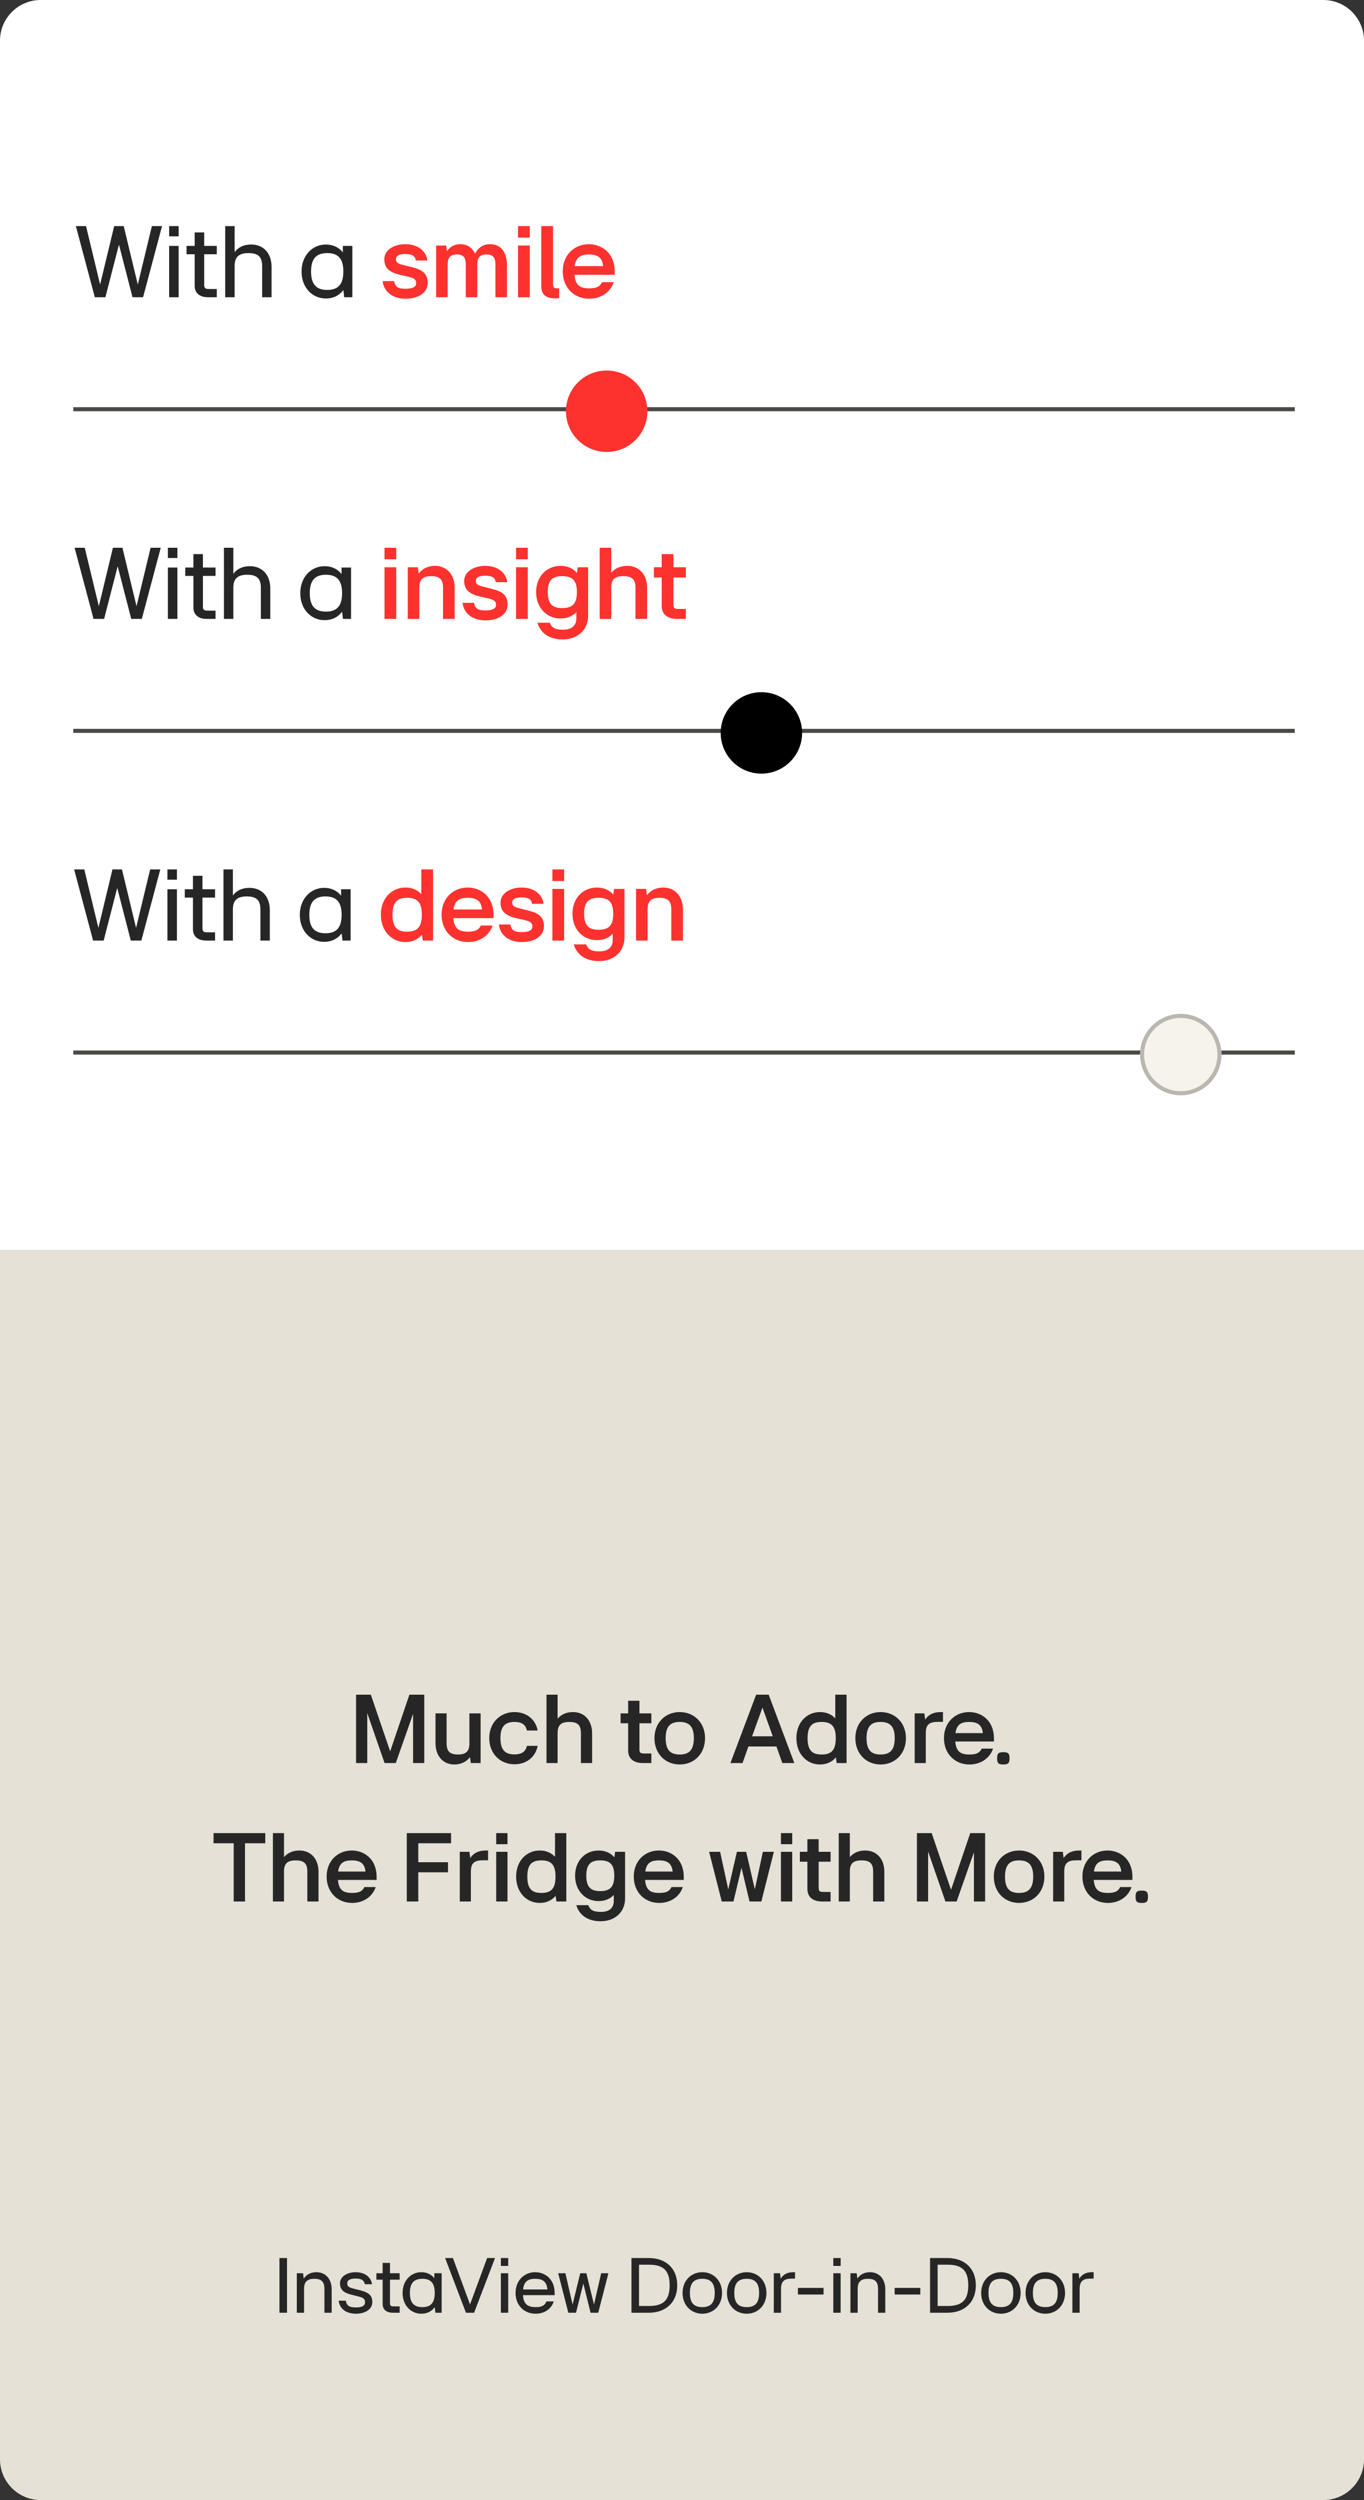 <svg width="335" height="614" viewBox="0 0 335 614" fill="none" xmlns="http://www.w3.org/2000/svg">
<rect x="0" y="0" width="335" height="614" fill="#333333" stroke="none"/>
<path d="M0 10C0 4.477 4.477 0 10 0H325C330.523 0 335 4.477 335 10V307H0V10Z" fill="white"/>
<path d="M21.129 55.528L24.587 69.88L28.045 55.528H30.385L33.843 69.88L37.301 55.528H39.797L35.143 73H32.543L29.215 60.078L25.887 73H23.287L18.633 55.528H21.129ZM41.541 58.05V55.528H43.881V58.05H41.541ZM41.541 73V60.39H43.881V73H41.541ZM45.81 60.39H47.812V57.088H50.152V60.39H53.246V62.444H50.152V69.958C50.152 70.79 50.464 70.972 51.322 70.972H53.246V73H51.062C49.346 73 47.812 72.22 47.812 70.192V62.444H45.81V60.39ZM57.622 73H55.308V55.528H57.622V61.924C58.48 60.754 59.858 60.052 61.678 60.052C64.798 60.052 66.696 62.262 66.696 65.538V73H64.382V65.356C64.382 63.068 63.368 62.158 61.054 62.158C58.714 62.158 57.622 63.068 57.622 65.356V73ZM80.038 73.312C76.684 73.312 74.058 70.608 74.058 66.682C74.058 62.782 76.684 60.052 80.038 60.052C81.806 60.052 83.236 60.754 84.198 61.976V60.39H86.538V73H84.536L84.328 71.232C83.34 72.558 81.884 73.312 80.038 73.312ZM76.398 66.682C76.398 69.88 77.724 71.206 80.376 71.206C83.002 71.206 84.328 69.88 84.328 66.682C84.328 63.484 83.002 62.158 80.376 62.158C77.724 62.158 76.398 63.484 76.398 66.682Z" fill="#262626"/>
<path d="M102.21 69.542C102.21 68.658 101.664 68.294 100.364 67.982L98.206 67.488C95.684 66.89 94.384 65.85 94.384 63.666C94.384 61.404 96.75 59.974 99.558 59.974C102.366 59.974 104.602 61.404 104.966 63.978H102.132C101.95 62.808 101.17 62.392 99.558 62.392C97.972 62.392 97.244 62.834 97.244 63.666C97.244 64.368 97.582 64.732 98.908 65.044L101.144 65.616C103.718 66.24 105.044 67.176 105.044 69.464C105.044 72.012 102.574 73.364 99.636 73.364C96.906 73.364 94.384 72.09 93.968 69.048H96.802C97.062 70.556 97.894 70.92 99.636 70.92C101.326 70.92 102.21 70.478 102.21 69.542ZM109.95 73H107.116V60.312H109.586L109.768 61.716C110.522 60.598 111.588 59.974 113.096 59.974C114.838 59.974 116.034 60.91 116.684 62.288C117.438 60.832 118.634 59.974 120.376 59.974C123.08 59.974 124.51 62.002 124.51 65.148V73H121.676V64.888C121.676 63.302 121.13 62.496 119.466 62.496C117.828 62.496 117.23 63.302 117.23 64.888V64.966V73H114.396V64.888C114.396 63.302 113.85 62.496 112.186 62.496C110.548 62.496 109.95 63.302 109.95 64.888V73ZM127.227 58.362V55.528H130.113V58.362H127.227ZM127.227 73V60.312H130.113V73H127.227ZM136.219 73.26C134.217 73.26 132.943 72.454 132.943 70.296V55.528H135.829V69.802C135.829 70.634 136.089 70.816 136.843 70.816H137.337V73.26H136.219ZM150.74 69.308C149.882 71.856 147.516 73.364 144.708 73.364C141.042 73.364 138.208 70.686 138.208 66.63C138.208 62.626 141.042 59.974 144.63 59.974C147.828 59.974 150.974 62.184 150.974 66.682V67.488H141.094C141.302 70.01 142.394 70.816 144.708 70.816C146.476 70.816 147.334 70.4 147.854 69.308H150.74ZM141.146 65.356H148.14C147.906 63.302 146.866 62.496 144.63 62.496C142.524 62.496 141.432 63.224 141.146 65.356Z" fill="#FD312E"/>
<rect x="18" y="100" width="300" height="1" fill="#4A4946"/>
<circle cx="149" cy="101" r="10" fill="#FD312E"/>
<path d="M20.816 134.528L24.274 148.88L27.732 134.528H30.072L33.53 148.88L36.988 134.528H39.484L34.83 152H32.23L28.902 139.078L25.574 152H22.974L18.32 134.528H20.816ZM41.228 137.05V134.528H43.568V137.05H41.228ZM41.228 152V139.39H43.568V152H41.228ZM45.497 139.39H47.499V136.088H49.839V139.39H52.933V141.444H49.839V148.958C49.839 149.79 50.151 149.972 51.009 149.972H52.933V152H50.749C49.033 152 47.499 151.22 47.499 149.192V141.444H45.497V139.39ZM57.309 152H54.995V134.528H57.309V140.924C58.167 139.754 59.545 139.052 61.365 139.052C64.485 139.052 66.383 141.262 66.383 144.538V152H64.069V144.356C64.069 142.068 63.055 141.158 60.741 141.158C58.401 141.158 57.309 142.068 57.309 144.356V152ZM79.725 152.312C76.371 152.312 73.745 149.608 73.745 145.682C73.745 141.782 76.371 139.052 79.725 139.052C81.493 139.052 82.923 139.754 83.885 140.976V139.39H86.225V152H84.223L84.015 150.232C83.027 151.558 81.571 152.312 79.725 152.312ZM76.085 145.682C76.085 148.88 77.411 150.206 80.063 150.206C82.689 150.206 84.015 148.88 84.015 145.682C84.015 142.484 82.689 141.158 80.063 141.158C77.411 141.158 76.085 142.484 76.085 145.682Z" fill="#262626"/>
<path d="M94.435 137.362V134.528H97.321V137.362H94.435ZM94.435 152V139.312H97.321V152H94.435ZM108.808 144.33C108.808 142.302 107.976 141.496 105.922 141.496C103.868 141.496 102.984 142.302 102.984 144.33V152H100.15V139.312H102.62L102.828 140.872C103.738 139.676 105.09 138.974 106.832 138.974C109.77 138.974 111.668 141.184 111.668 144.382V152H108.808V144.33ZM121.833 148.542C121.833 147.658 121.287 147.294 119.987 146.982L117.829 146.488C115.307 145.89 114.007 144.85 114.007 142.666C114.007 140.404 116.373 138.974 119.181 138.974C121.989 138.974 124.225 140.404 124.589 142.978H121.755C121.573 141.808 120.793 141.392 119.181 141.392C117.595 141.392 116.867 141.834 116.867 142.666C116.867 143.368 117.205 143.732 118.531 144.044L120.767 144.616C123.341 145.24 124.667 146.176 124.667 148.464C124.667 151.012 122.197 152.364 119.259 152.364C116.529 152.364 114.007 151.09 113.591 148.048H116.425C116.685 149.556 117.517 149.92 119.259 149.92C120.949 149.92 121.833 149.478 121.833 148.542ZM126.739 137.362V134.528H129.625V137.362H126.739ZM126.739 152V139.312H129.625V152H126.739ZM137.68 151.896C134.3 151.896 131.674 149.296 131.674 145.396C131.674 141.548 134.3 138.974 137.68 138.974C139.37 138.974 140.748 139.598 141.71 140.716L141.892 139.312H144.44V151.428C144.336 154.756 141.84 157.044 138.174 157.044C134.794 157.044 132.688 155.354 131.986 152.936H135.028C135.522 154.158 136.276 154.652 138.304 154.652C140.436 154.652 141.554 153.638 141.554 151.87V150.336C140.592 151.35 139.266 151.896 137.68 151.896ZM134.534 145.396C134.534 148.308 135.652 149.348 138.096 149.348C140.566 149.348 141.684 148.308 141.684 145.396C141.684 142.536 140.566 141.496 138.096 141.496C135.652 141.496 134.534 142.536 134.534 145.396ZM150.119 152H147.285V134.528H150.119V140.664C151.029 139.598 152.355 138.974 154.045 138.974C157.035 138.974 158.933 141.184 158.933 144.382V152H156.073V144.33C156.073 142.302 155.241 141.496 153.109 141.496C151.003 141.496 150.119 142.302 150.119 144.33V152ZM160.593 139.312H162.517V136.088H165.403V139.312H168.445V141.834H165.403V148.542C165.403 149.374 165.715 149.556 166.573 149.556H168.445V152H166.261C164.259 152 162.517 151.116 162.517 148.802V141.834H160.593V139.312Z" fill="#FD312E"/>
<rect x="18" y="179" width="300" height="1" fill="#4A4946"/>
<circle cx="187" cy="180" r="10" fill="black"/>
<path d="M20.704 213.528L24.162 227.88L27.62 213.528H29.96L33.418 227.88L36.876 213.528H39.372L34.718 231H32.118L28.79 218.078L25.462 231H22.862L18.208 213.528H20.704ZM41.116 216.05V213.528H43.456V216.05H41.116ZM41.116 231V218.39H43.456V231H41.116ZM45.385 218.39H47.387V215.088H49.727V218.39H52.821V220.444H49.727V227.958C49.727 228.79 50.039 228.972 50.897 228.972H52.821V231H50.637C48.921 231 47.387 230.22 47.387 228.192V220.444H45.385V218.39ZM57.197 231H54.883V213.528H57.197V219.924C58.055 218.754 59.433 218.052 61.253 218.052C64.373 218.052 66.271 220.262 66.271 223.538V231H63.957V223.356C63.957 221.068 62.943 220.158 60.629 220.158C58.289 220.158 57.197 221.068 57.197 223.356V231ZM79.613 231.312C76.259 231.312 73.633 228.608 73.633 224.682C73.633 220.782 76.259 218.052 79.613 218.052C81.381 218.052 82.811 218.754 83.773 219.976V218.39H86.113V231H84.111L83.903 229.232C82.915 230.558 81.459 231.312 79.613 231.312ZM75.973 224.682C75.973 227.88 77.299 229.206 79.951 229.206C82.577 229.206 83.903 227.88 83.903 224.682C83.903 221.484 82.577 220.158 79.951 220.158C77.299 220.158 75.973 221.484 75.973 224.682Z" fill="#262626"/>
<path d="M103.475 213.528H106.361V231H103.839L103.631 229.544C102.669 230.714 101.291 231.364 99.575 231.364C96.169 231.364 93.543 228.634 93.543 224.63C93.543 220.678 96.169 217.974 99.575 217.974C101.187 217.974 102.513 218.546 103.475 219.586V213.528ZM96.403 224.63C96.403 227.646 97.469 228.816 99.991 228.816C102.539 228.816 103.605 227.646 103.605 224.63C103.605 221.666 102.539 220.496 99.991 220.496C97.469 220.496 96.403 221.666 96.403 224.63ZM120.982 227.308C120.124 229.856 117.758 231.364 114.95 231.364C111.284 231.364 108.45 228.686 108.45 224.63C108.45 220.626 111.284 217.974 114.872 217.974C118.07 217.974 121.216 220.184 121.216 224.682V225.488H111.336C111.544 228.01 112.636 228.816 114.95 228.816C116.718 228.816 117.576 228.4 118.096 227.308H120.982ZM111.388 223.356H118.382C118.148 221.302 117.108 220.496 114.872 220.496C112.766 220.496 111.674 221.224 111.388 223.356ZM130.76 227.542C130.76 226.658 130.214 226.294 128.914 225.982L126.756 225.488C124.234 224.89 122.934 223.85 122.934 221.666C122.934 219.404 125.3 217.974 128.108 217.974C130.916 217.974 133.152 219.404 133.516 221.978H130.682C130.5 220.808 129.72 220.392 128.108 220.392C126.522 220.392 125.794 220.834 125.794 221.666C125.794 222.368 126.132 222.732 127.458 223.044L129.694 223.616C132.268 224.24 133.594 225.176 133.594 227.464C133.594 230.012 131.124 231.364 128.186 231.364C125.456 231.364 122.934 230.09 122.518 227.048H125.352C125.612 228.556 126.444 228.92 128.186 228.92C129.876 228.92 130.76 228.478 130.76 227.542ZM135.666 216.362V213.528H138.552V216.362H135.666ZM135.666 231V218.312H138.552V231H135.666ZM146.607 230.896C143.227 230.896 140.601 228.296 140.601 224.396C140.601 220.548 143.227 217.974 146.607 217.974C148.297 217.974 149.675 218.598 150.637 219.716L150.819 218.312H153.367V230.428C153.263 233.756 150.767 236.044 147.101 236.044C143.721 236.044 141.615 234.354 140.913 231.936H143.955C144.449 233.158 145.203 233.652 147.231 233.652C149.363 233.652 150.481 232.638 150.481 230.87V229.336C149.519 230.35 148.193 230.896 146.607 230.896ZM143.461 224.396C143.461 227.308 144.579 228.348 147.023 228.348C149.493 228.348 150.611 227.308 150.611 224.396C150.611 221.536 149.493 220.496 147.023 220.496C144.579 220.496 143.461 221.536 143.461 224.396ZM164.87 223.33C164.87 221.302 164.038 220.496 161.984 220.496C159.93 220.496 159.046 221.302 159.046 223.33V231H156.212V218.312H158.682L158.89 219.872C159.8 218.676 161.152 217.974 162.894 217.974C165.832 217.974 167.73 220.184 167.73 223.382V231H164.87V223.33Z" fill="#FD312E"/>
<rect x="18" y="258" width="300" height="1" fill="#4A4946"/>
<circle cx="290" cy="259" r="10" fill="#F6F3EB"/>
<circle cx="290" cy="259" r="9.5" stroke="#7E7C77" stroke-opacity="0.5"/>
<path d="M0 307H335V604C335 609.523 330.523 614 325 614H10C4.477 614 0 609.523 0 604V307Z" fill="#E6E1D6"/>
<path d="M90.201 433H87.451V416.2H91.076L95.826 430.125L100.551 416.2H104.201V433H101.451V420.925L97.201 433H94.451L90.201 420.725V433ZM109.686 428.175C109.686 430.125 110.511 430.9 112.461 430.9C114.436 430.9 115.286 430.125 115.286 428.175V420.8H118.036V433H115.636L115.436 431.55C114.561 432.675 113.261 433.35 111.586 433.35C108.786 433.35 106.961 431.225 106.961 428.125V420.8H109.686V428.175ZM120.16 426.875C120.16 423.075 122.86 420.475 126.36 420.475C129.185 420.475 131.485 422.125 132.06 425H129.41C129.06 423.45 128.01 422.9 126.36 422.9C124.01 422.9 122.91 424.05 122.91 426.875C122.91 429.725 124.01 430.875 126.36 430.875C128.01 430.875 129.06 430.3 129.41 428.775H132.06C131.485 431.65 129.185 433.3 126.36 433.3C122.86 433.3 120.16 430.7 120.16 426.875ZM136.947 433H134.222V416.2H136.947V422.1C137.822 421.075 139.097 420.475 140.722 420.475C143.597 420.475 145.422 422.6 145.422 425.675V433H142.672V425.625C142.672 423.675 141.872 422.9 139.822 422.9C137.797 422.9 136.947 423.675 136.947 425.625V433ZM152.423 420.8H154.273V417.7H157.048V420.8H159.973V423.225H157.048V429.675C157.048 430.475 157.348 430.65 158.173 430.65H159.973V433H157.873C155.948 433 154.273 432.15 154.273 429.925V423.225H152.423V420.8ZM166.936 433.35C163.436 433.35 160.736 430.75 160.736 426.875C160.736 423.075 163.436 420.475 166.936 420.475C170.461 420.475 173.161 423.075 173.161 426.875C173.161 430.75 170.461 433.35 166.936 433.35ZM163.486 426.875C163.486 429.75 164.586 430.9 166.936 430.9C169.286 430.9 170.411 429.75 170.411 426.875C170.411 424.05 169.286 422.9 166.936 422.9C164.586 422.9 163.486 424.05 163.486 426.875ZM182.365 433H179.39L185.715 416.2H188.79L195.09 433H192.14L190.69 428.925H183.815L182.365 433ZM184.715 426.425H189.79L187.265 419.375L184.715 426.425ZM205.142 416.2H207.917V433H205.492L205.292 431.6C204.367 432.725 203.042 433.35 201.392 433.35C198.117 433.35 195.592 430.725 195.592 426.875C195.592 423.075 198.117 420.475 201.392 420.475C202.942 420.475 204.217 421.025 205.142 422.025V416.2ZM198.342 426.875C198.342 429.775 199.367 430.9 201.792 430.9C204.242 430.9 205.267 429.775 205.267 426.875C205.267 424.025 204.242 422.9 201.792 422.9C199.367 422.9 198.342 424.025 198.342 426.875ZM216.275 433.35C212.775 433.35 210.075 430.75 210.075 426.875C210.075 423.075 212.775 420.475 216.275 420.475C219.8 420.475 222.5 423.075 222.5 426.875C222.5 430.75 219.8 433.35 216.275 433.35ZM212.825 426.875C212.825 429.75 213.925 430.9 216.275 430.9C218.625 430.9 219.75 429.75 219.75 426.875C219.75 424.05 218.625 422.9 216.275 422.9C213.925 422.9 212.825 424.05 212.825 426.875ZM230.375 422.875C228.225 422.875 227.375 423.575 227.375 425.625V433H224.65V420.8H227.025L227.225 422.325C228 421.15 229.175 420.475 231.05 420.475H231.6V422.875H230.375ZM243.89 429.45C243.065 431.9 240.79 433.35 238.09 433.35C234.565 433.35 231.84 430.775 231.84 426.875C231.84 423.025 234.565 420.475 238.015 420.475C241.09 420.475 244.115 422.6 244.115 426.925V427.7H234.615C234.815 430.125 235.865 430.9 238.09 430.9C239.79 430.9 240.615 430.5 241.115 429.45H243.89ZM234.665 425.65H241.39C241.165 423.675 240.165 422.9 238.015 422.9C235.99 422.9 234.94 423.6 234.665 425.65ZM246.417 433.35C245.217 433.35 244.892 433.05 244.892 431.825C244.892 430.625 245.217 430.325 246.417 430.325C247.592 430.325 247.942 430.625 247.942 431.825C247.942 433.05 247.592 433.35 246.417 433.35ZM60.172 467H57.397V452.7H52.447V450.2H65.147V452.7H60.172V467ZM69.752 467H67.027V450.2H69.752V456.1C70.627 455.075 71.902 454.475 73.527 454.475C76.402 454.475 78.227 456.6 78.227 459.675V467H75.477V459.625C75.477 457.675 74.677 456.9 72.627 456.9C70.602 456.9 69.752 457.675 69.752 459.625V467ZM92.273 463.45C91.448 465.9 89.173 467.35 86.473 467.35C82.948 467.35 80.223 464.775 80.223 460.875C80.223 457.025 82.948 454.475 86.398 454.475C89.473 454.475 92.498 456.6 92.498 460.925V461.7H82.998C83.198 464.125 84.248 464.9 86.473 464.9C88.173 464.9 88.998 464.5 89.498 463.45H92.273ZM83.048 459.65H89.773C89.548 457.675 88.548 456.9 86.398 456.9C84.373 456.9 83.323 457.6 83.048 459.65ZM102.731 467H99.906V450.2H110.781V452.7H102.731V457.35H110.031V459.825H102.731V467ZM118.649 456.875C116.499 456.875 115.649 457.575 115.649 459.625V467H112.924V454.8H115.299L115.499 456.325C116.274 455.15 117.449 454.475 119.324 454.475H119.874V456.875H118.649ZM121.866 452.925V450.2H124.641V452.925H121.866ZM121.866 467V454.8H124.641V467H121.866ZM136.311 450.2H139.086V467H136.661L136.461 465.6C135.536 466.725 134.211 467.35 132.561 467.35C129.286 467.35 126.761 464.725 126.761 460.875C126.761 457.075 129.286 454.475 132.561 454.475C134.111 454.475 135.386 455.025 136.311 456.025V450.2ZM129.511 460.875C129.511 463.775 130.536 464.9 132.961 464.9C135.411 464.9 136.436 463.775 136.436 460.875C136.436 458.025 135.411 456.9 132.961 456.9C130.536 456.9 129.511 458.025 129.511 460.875ZM147.019 466.9C143.769 466.9 141.244 464.4 141.244 460.65C141.244 456.95 143.769 454.475 147.019 454.475C148.644 454.475 149.969 455.075 150.894 456.15L151.069 454.8H153.519V466.45C153.419 469.65 151.019 471.85 147.494 471.85C144.244 471.85 142.219 470.225 141.544 467.9H144.469C144.944 469.075 145.669 469.55 147.619 469.55C149.669 469.55 150.744 468.575 150.744 466.875V465.4C149.819 466.375 148.544 466.9 147.019 466.9ZM143.994 460.65C143.994 463.45 145.069 464.45 147.419 464.45C149.794 464.45 150.869 463.45 150.869 460.65C150.869 457.9 149.794 456.9 147.419 456.9C145.069 456.9 143.994 457.9 143.994 460.65ZM167.705 463.45C166.88 465.9 164.605 467.35 161.905 467.35C158.38 467.35 155.655 464.775 155.655 460.875C155.655 457.025 158.38 454.475 161.83 454.475C164.905 454.475 167.93 456.6 167.93 460.925V461.7H158.43C158.63 464.125 159.68 464.9 161.905 464.9C163.605 464.9 164.43 464.5 164.93 463.45H167.705ZM158.48 459.65H165.205C164.98 457.675 163.98 456.9 161.83 456.9C159.805 456.9 158.755 457.6 158.48 459.65ZM183.262 454.8L185.387 464L187.362 454.8H190.062L186.987 467H184.087L182.112 458.725L180.137 467H177.262L174.162 454.8H176.862L178.862 464.025L180.987 454.8H183.262ZM191.798 452.925V450.2H194.573V452.925H191.798ZM191.798 467V454.8H194.573V467H191.798ZM196.444 454.8H198.294V451.7H201.069V454.8H203.994V457.225H201.069V463.675C201.069 464.475 201.369 464.65 202.194 464.65H203.994V467H201.894C199.969 467 198.294 466.15 198.294 463.925V457.225H196.444V454.8ZM208.719 467H205.994V450.2H208.719V456.1C209.594 455.075 210.869 454.475 212.494 454.475C215.369 454.475 217.194 456.6 217.194 459.675V467H214.444V459.625C214.444 457.675 213.644 456.9 211.594 456.9C209.569 456.9 208.719 457.675 208.719 459.625V467ZM227.946 467H225.196V450.2H228.821L233.571 464.125L238.296 450.2H241.946V467H239.196V454.925L234.946 467H232.196L227.946 454.725V467ZM250.28 467.35C246.78 467.35 244.08 464.75 244.08 460.875C244.08 457.075 246.78 454.475 250.28 454.475C253.805 454.475 256.505 457.075 256.505 460.875C256.505 464.75 253.805 467.35 250.28 467.35ZM246.83 460.875C246.83 463.75 247.93 464.9 250.28 464.9C252.63 464.9 253.755 463.75 253.755 460.875C253.755 458.05 252.63 456.9 250.28 456.9C247.93 456.9 246.83 458.05 246.83 460.875ZM264.38 456.875C262.23 456.875 261.38 457.575 261.38 459.625V467H258.655V454.8H261.03L261.23 456.325C262.005 455.15 263.18 454.475 265.055 454.475H265.605V456.875H264.38ZM277.895 463.45C277.07 465.9 274.795 467.35 272.095 467.35C268.57 467.35 265.845 464.775 265.845 460.875C265.845 457.025 268.57 454.475 272.02 454.475C275.095 454.475 278.12 456.6 278.12 460.925V461.7H268.62C268.82 464.125 269.87 464.9 272.095 464.9C273.795 464.9 274.62 464.5 275.12 463.45H277.895ZM268.67 459.65H275.395C275.17 457.675 274.17 456.9 272.02 456.9C269.995 456.9 268.945 457.6 268.67 459.65ZM280.422 467.35C279.222 467.35 278.897 467.05 278.897 465.825C278.897 464.625 279.222 464.325 280.422 464.325C281.597 464.325 281.947 464.625 281.947 465.825C281.947 467.05 281.597 467.35 280.422 467.35Z" fill="#262626"/>
<path d="M70.494 568H68.634V554.56H70.494V568ZM79.677 562.12C79.677 560.36 78.897 559.66 77.217 559.66C75.517 559.66 74.677 560.36 74.677 562.12V568H72.897V558.3H74.437L74.597 559.62C75.237 558.64 76.297 558.04 77.697 558.04C79.997 558.04 81.457 559.74 81.457 562.26V568H79.677V562.12ZM89.661 565.42C89.661 564.64 89.261 564.3 88.081 564.02L86.361 563.58C84.441 563.12 83.501 562.36 83.501 560.78C83.501 559.12 85.241 558.04 87.361 558.04C89.461 558.04 91.101 559.14 91.381 561H89.601C89.421 560 88.721 559.6 87.361 559.6C85.941 559.6 85.281 560 85.281 560.78C85.281 561.46 85.621 561.76 86.761 562.06L88.521 562.5C90.521 563.02 91.441 563.72 91.441 565.38C91.441 567.18 89.641 568.24 87.421 568.24C85.341 568.24 83.481 567.3 83.161 565.04H84.941C85.141 566.36 85.921 566.7 87.421 566.7C88.901 566.7 89.661 566.28 89.661 565.42ZM92.438 558.3H93.978V555.76H95.778V558.3H98.158V559.88H95.778V565.66C95.778 566.3 96.018 566.44 96.678 566.44H98.158V568H96.478C95.158 568 93.978 567.4 93.978 565.84V559.88H92.438V558.3ZM103.473 568.24C100.893 568.24 98.873 566.16 98.873 563.14C98.873 560.14 100.893 558.04 103.473 558.04C104.833 558.04 105.933 558.58 106.673 559.52V558.3H108.473V568H106.933L106.773 566.64C106.013 567.66 104.893 568.24 103.473 568.24ZM100.673 563.14C100.673 565.6 101.693 566.62 103.733 566.62C105.753 566.62 106.773 565.6 106.773 563.14C106.773 560.68 105.753 559.66 103.733 559.66C101.693 559.66 100.673 560.68 100.673 563.14ZM111.239 554.56L115.439 565.96L119.639 554.56H121.579L116.439 568H114.439L109.319 554.56H111.239ZM123.018 556.5V554.56H124.818V556.5H123.018ZM123.018 568V558.3H124.818V568H123.018ZM136.002 565.22C135.362 567.16 133.642 568.24 131.542 568.24C128.802 568.24 126.622 566.26 126.622 563.14C126.622 560.04 128.802 558.04 131.442 558.04C133.822 558.04 136.222 559.7 136.222 563.14V563.68H128.442C128.582 565.88 129.602 566.62 131.542 566.62C133.042 566.62 133.782 566.26 134.202 565.22H136.002ZM128.462 562.28H134.442C134.262 560.34 133.282 559.66 131.442 559.66C129.682 559.66 128.682 560.32 128.462 562.28ZM144.007 558.3L145.887 565.98L147.647 558.3H149.427L146.927 568H145.047L143.267 560.82L141.467 568H139.587L137.087 558.3H138.867L140.627 565.98L142.507 558.3H144.007ZM155.088 568V554.56H159.328C163.548 554.56 166.328 557.1 166.328 561.26C166.328 565.44 163.548 568 159.328 568H155.088ZM156.948 566.34H159.388C162.928 566.34 164.468 564.92 164.468 561.26C164.468 557.64 162.928 556.2 159.388 556.2H156.948V566.34ZM172.497 568.24C169.757 568.24 167.637 566.18 167.637 563.14C167.637 560.1 169.757 558.04 172.497 558.04C175.217 558.04 177.337 560.1 177.337 563.14C177.337 566.18 175.217 568.24 172.497 568.24ZM169.437 563.14C169.437 565.56 170.417 566.62 172.497 566.62C174.557 566.62 175.537 565.56 175.537 563.14C175.537 560.72 174.557 559.66 172.497 559.66C170.417 559.66 169.437 560.72 169.437 563.14ZM183.4 568.24C180.66 568.24 178.54 566.18 178.54 563.14C178.54 560.1 180.66 558.04 183.4 558.04C186.12 558.04 188.24 560.1 188.24 563.14C188.24 566.18 186.12 568.24 183.4 568.24ZM180.34 563.14C180.34 565.56 181.32 566.62 183.4 566.62C185.46 566.62 186.44 565.56 186.44 563.14C186.44 560.72 185.46 559.66 183.4 559.66C181.32 559.66 180.34 560.72 180.34 563.14ZM194.423 559.62C192.643 559.62 191.823 560.28 191.823 562.12V568H190.043V558.3H191.583L191.743 559.64C192.323 558.64 193.303 558.04 194.803 558.04H195.263V559.62H194.423ZM195.966 561.9H202.266V563.52H195.966V561.9ZM204.662 556.5V554.56H206.462V556.5H204.662ZM204.662 568V558.3H206.462V568H204.662ZM215.646 562.12C215.646 560.36 214.866 559.66 213.186 559.66C211.486 559.66 210.646 560.36 210.646 562.12V568H208.866V558.3H210.406L210.566 559.62C211.206 558.64 212.266 558.04 213.666 558.04C215.966 558.04 217.426 559.74 217.426 562.26V568H215.646V562.12ZM219.73 561.9H226.03V563.52H219.73V561.9ZM228.426 568V554.56H232.666C236.886 554.56 239.666 557.1 239.666 561.26C239.666 565.44 236.886 568 232.666 568H228.426ZM230.286 566.34H232.726C236.266 566.34 237.806 564.92 237.806 561.26C237.806 557.64 236.266 556.2 232.726 556.2H230.286V566.34ZM245.835 568.24C243.095 568.24 240.975 566.18 240.975 563.14C240.975 560.1 243.095 558.04 245.835 558.04C248.555 558.04 250.675 560.1 250.675 563.14C250.675 566.18 248.555 568.24 245.835 568.24ZM242.775 563.14C242.775 565.56 243.755 566.62 245.835 566.62C247.895 566.62 248.875 565.56 248.875 563.14C248.875 560.72 247.895 559.66 245.835 559.66C243.755 559.66 242.775 560.72 242.775 563.14ZM256.738 568.24C253.998 568.24 251.878 566.18 251.878 563.14C251.878 560.1 253.998 558.04 256.738 558.04C259.458 558.04 261.578 560.1 261.578 563.14C261.578 566.18 259.458 568.24 256.738 568.24ZM253.678 563.14C253.678 565.56 254.658 566.62 256.738 566.62C258.798 566.62 259.778 565.56 259.778 563.14C259.778 560.72 258.798 559.66 256.738 559.66C254.658 559.66 253.678 560.72 253.678 563.14ZM267.761 559.62C265.981 559.62 265.161 560.28 265.161 562.12V568H263.381V558.3H264.921L265.081 559.64C265.661 558.64 266.641 558.04 268.141 558.04H268.601V559.62H267.761Z" fill="#262626"/>
</svg>
